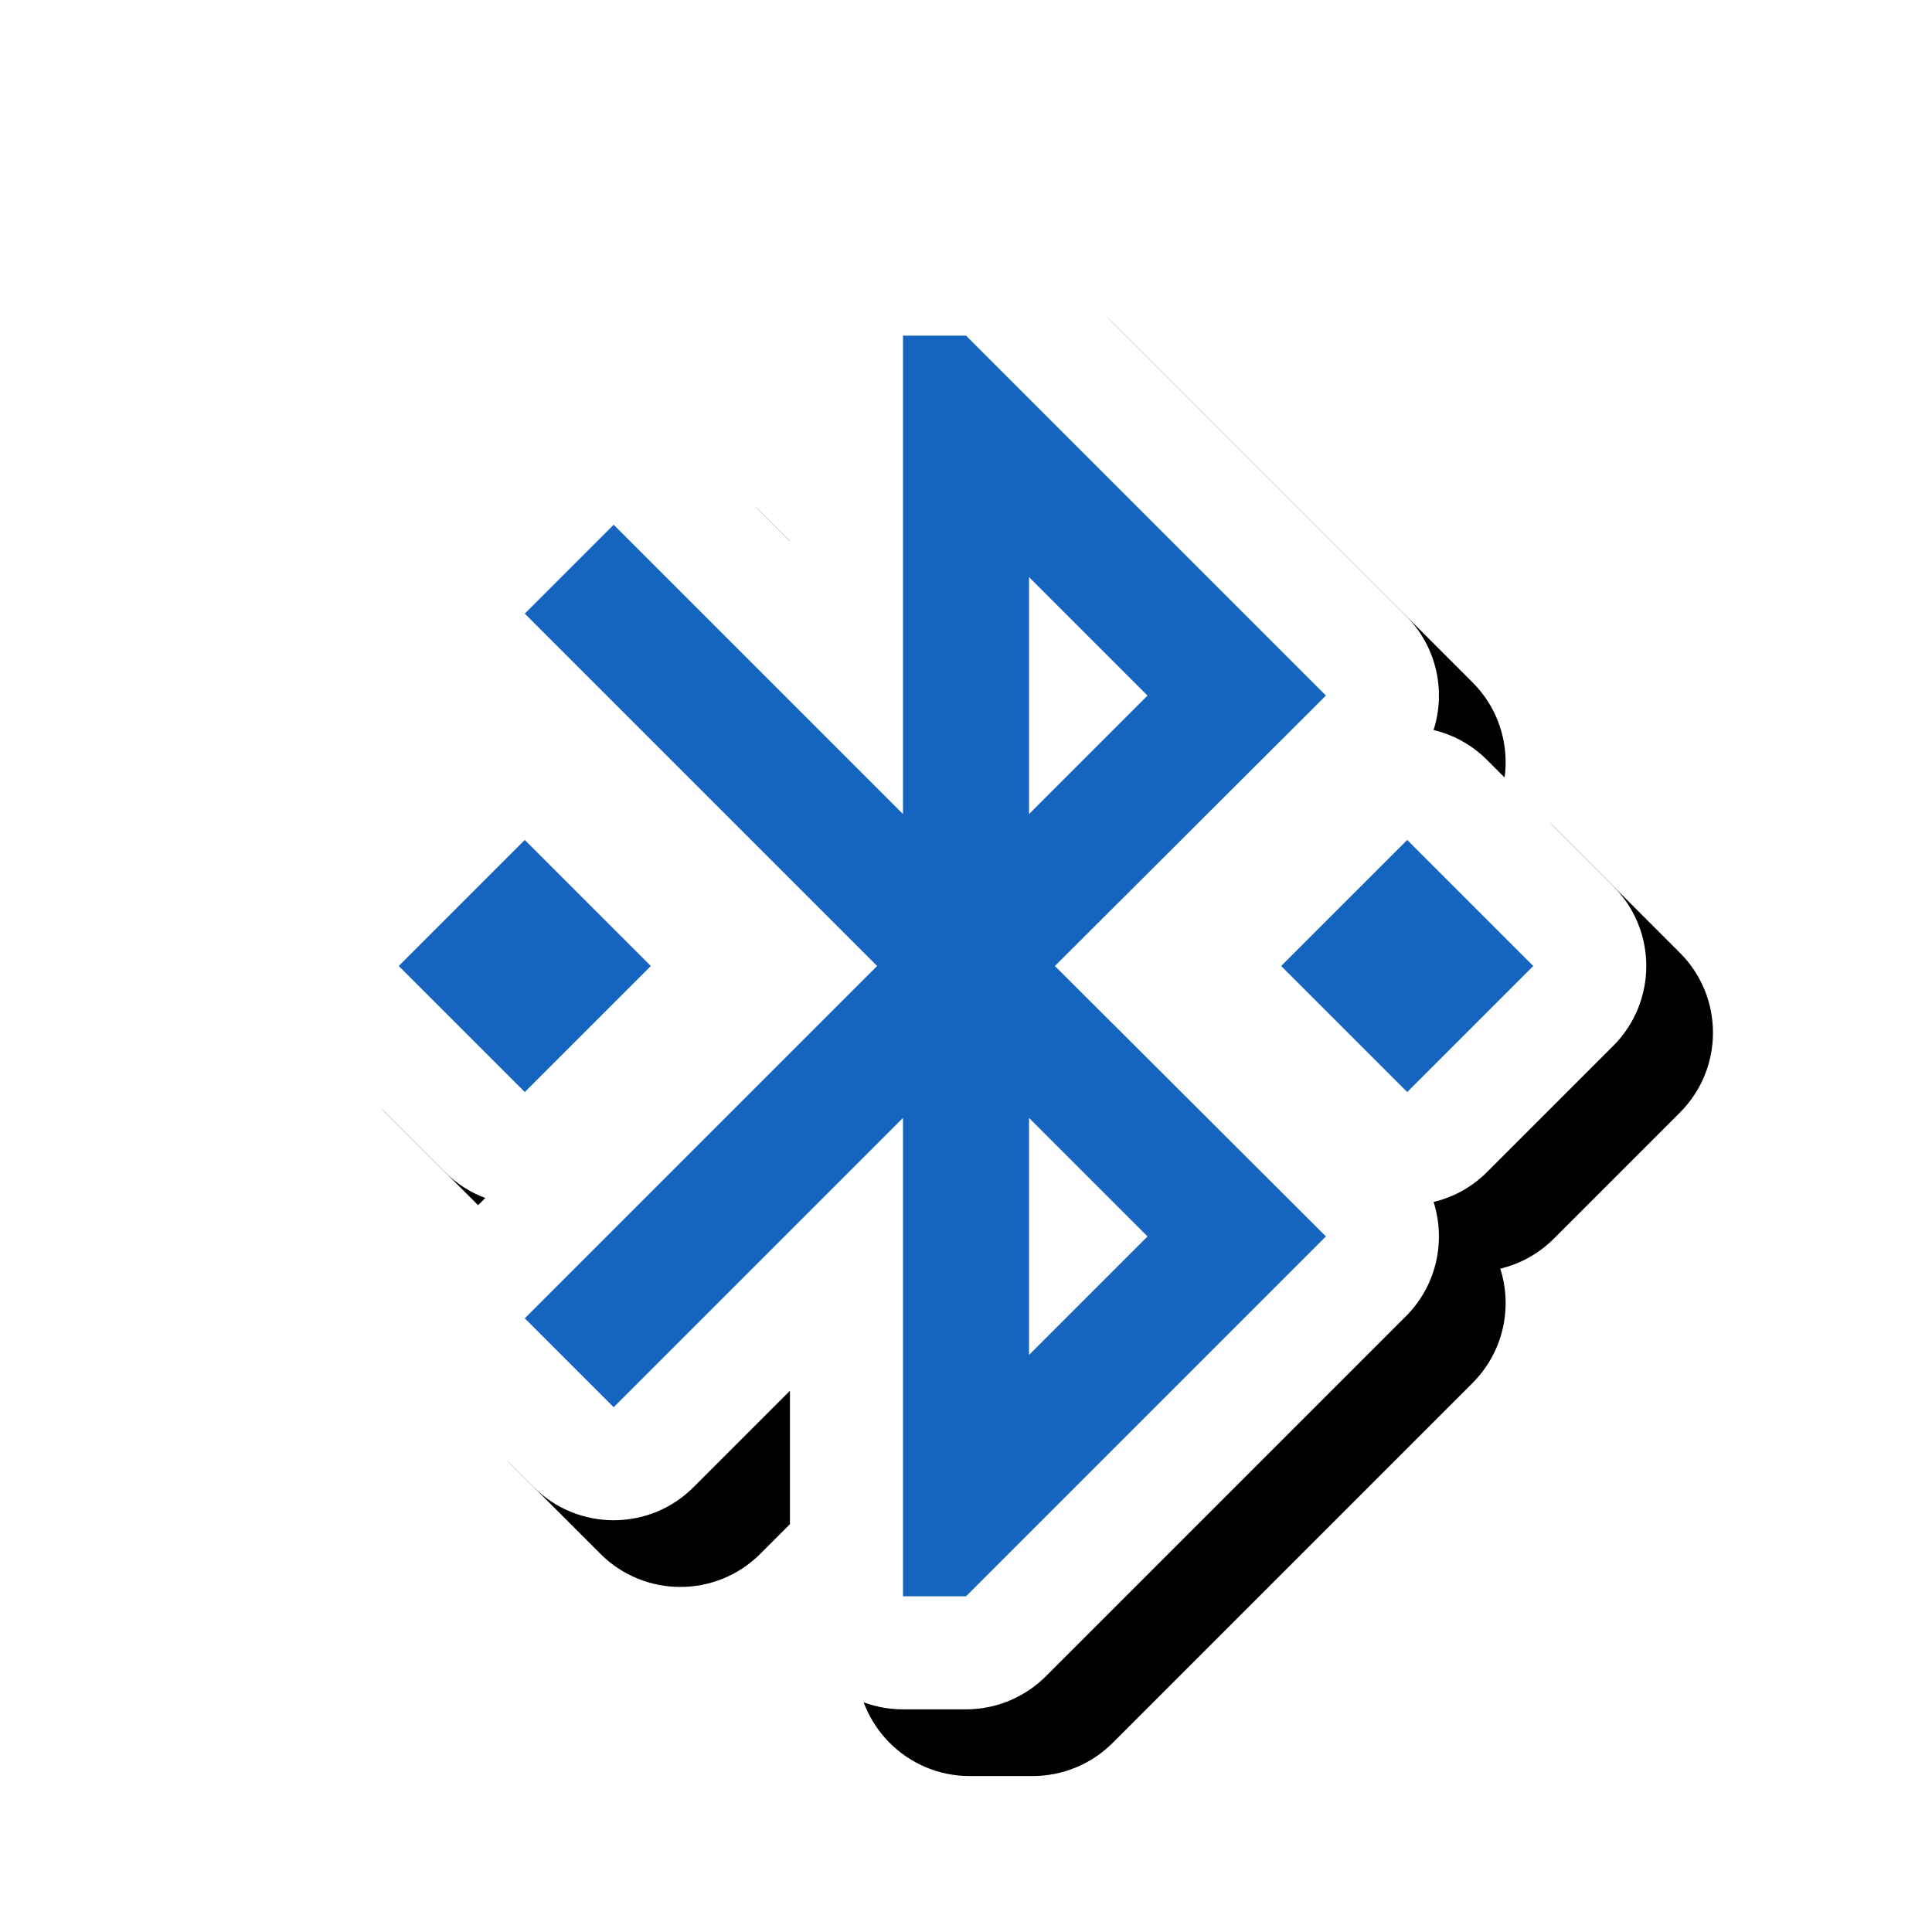 <svg version="1.1" xmlns="http://www.w3.org/2000/svg" xmlns:xlink="http://www.w3.org/1999/xlink" viewBox="0,0,1024,1024">
	<!-- Color names: teamapps-color-1, teamapps-effect-color-1 -->
	<desc>bluetooth_connected icon - Licensed under Apache License v2.0 (http://www.apache.org/licenses/LICENSE-2.0) - Created with Iconfu.com - Derivative work of Material icons (Copyright Google Inc.)</desc>
	<defs>
		<clipPath id="clip-rwcbA4fY">
			<path d="M93.78,60.37h907.15v963.63h-907.15z"/>
		</clipPath>
		<filter id="filter-Bm8HzmKf" x="-8%" y="-8%" width="147%" height="140%" color-interpolation-filters="sRGB">
			<feColorMatrix values="1 0 0 0 0 0 1 0 0 0 0 0 1 0 0 0 0 0 0.17 0" in="SourceGraphic"/>
			<feOffset dx="14.14" dy="14.14"/>
			<feGaussianBlur stdDeviation="11" result="blur0"/>
			<feColorMatrix values="1 0 0 0 0 0 1 0 0 0 0 0 1 0 0 0 0 0 0.25 0" in="SourceGraphic"/>
			<feOffset dx="21.21" dy="21.21"/>
			<feGaussianBlur stdDeviation="20" result="blur1"/>
			<feMerge>
				<feMergeNode in="blur0"/>
				<feMergeNode in="blur1"/>
			</feMerge>
		</filter>
	</defs>
	<g fill="none" fill-rule="nonzero" style="mix-blend-mode: normal">
		<g clip-path="url(#clip-rwcbA4fY)">
			<path d="M745.12,697.68l-190.76,190.76c-11.23,11.23 -26.47,17.55 -42.36,17.55h-33.41c-33.08,0 -59.9,-26.82 -59.9,-59.9v-108.95l-51.08,51.08c-23.39,23.39 -61.32,23.39 -84.72,0l-47.11,-47.11c-23.39,-23.39 -23.39,-61.32 0,-84.72l21.43,-21.43c-7.82,-2.91 -15.15,-7.5 -21.43,-13.79l-66.81,-66.81c-23.39,-23.39 -23.39,-61.32 0,-84.72l66.81,-66.81c6.28,-6.28 13.62,-10.88 21.43,-13.79l-21.43,-21.43c-23.39,-23.39 -23.39,-61.32 0,-84.72l47.11,-47.11c23.39,-23.39 61.32,-23.39 84.72,0l51.08,51.08v-108.95c0,-33.08 26.82,-59.9 59.9,-59.9h33.41c15.89,0 31.12,6.31 42.36,17.55l190.76,190.76c16.4,16.4 21.3,39.94 14.71,60.61c10.4,2.48 20.27,7.78 28.38,15.9l66.81,66.81c23.39,23.39 23.39,61.32 0,84.72l-66.81,66.81c-8.12,8.12 -17.98,13.42 -28.38,15.9c6.59,20.67 1.69,44.21 -14.71,60.61z" fill="#000000" filter="url(#filter-Bm8HzmKf)"/>
		</g>
		<g color="#ffffff" class="teamapps-effect-color-1">
			<path d="M745.12,697.68l-190.76,190.76c-11.23,11.23 -26.47,17.55 -42.36,17.55h-33.41c-33.08,0 -59.9,-26.82 -59.9,-59.9v-108.95l-51.08,51.08c-23.39,23.39 -61.32,23.39 -84.72,0l-47.11,-47.11c-23.39,-23.39 -23.39,-61.32 0,-84.72l21.43,-21.43c-7.82,-2.91 -15.15,-7.5 -21.43,-13.79l-66.81,-66.81c-23.39,-23.39 -23.39,-61.32 0,-84.72l66.81,-66.81c6.28,-6.28 13.62,-10.88 21.43,-13.79l-21.43,-21.43c-23.39,-23.39 -23.39,-61.32 0,-84.72l47.11,-47.11c23.39,-23.39 61.32,-23.39 84.72,0l51.08,51.08v-108.95c0,-33.08 26.82,-59.9 59.9,-59.9h33.41c15.89,0 31.12,6.31 42.36,17.55l190.76,190.76c16.4,16.4 21.3,39.94 14.71,60.61c10.4,2.48 20.27,7.78 28.38,15.9l66.81,66.81c23.39,23.39 23.39,61.32 0,84.72l-66.81,66.81c-8.12,8.12 -17.98,13.42 -28.38,15.9c6.59,20.67 1.69,44.21 -14.71,60.61z" fill="currentColor"/>
		</g>
		<g>
			<g color="#1565c0" class="teamapps-color-1">
				<path d="M559.11,512l143.66,143.32l-190.76,190.76h-33.41v-253.57l-153.34,153.34l-47.11,-47.11l186.75,-186.75l-186.75,-186.75l47.11,-47.11l153.34,153.34v-253.57h33.41l190.76,190.76zM812.67,512l-66.81,66.81l-66.82,-66.81l66.82,-66.81zM278.14,578.81l-66.81,-66.81l66.81,-66.81l66.82,66.81zM545.41,431.48l62.8,-62.8l-62.8,-62.8zM545.41,592.52v125.61l62.8,-62.8z" fill="currentColor"/>
			</g>
		</g>
	</g>
</svg>